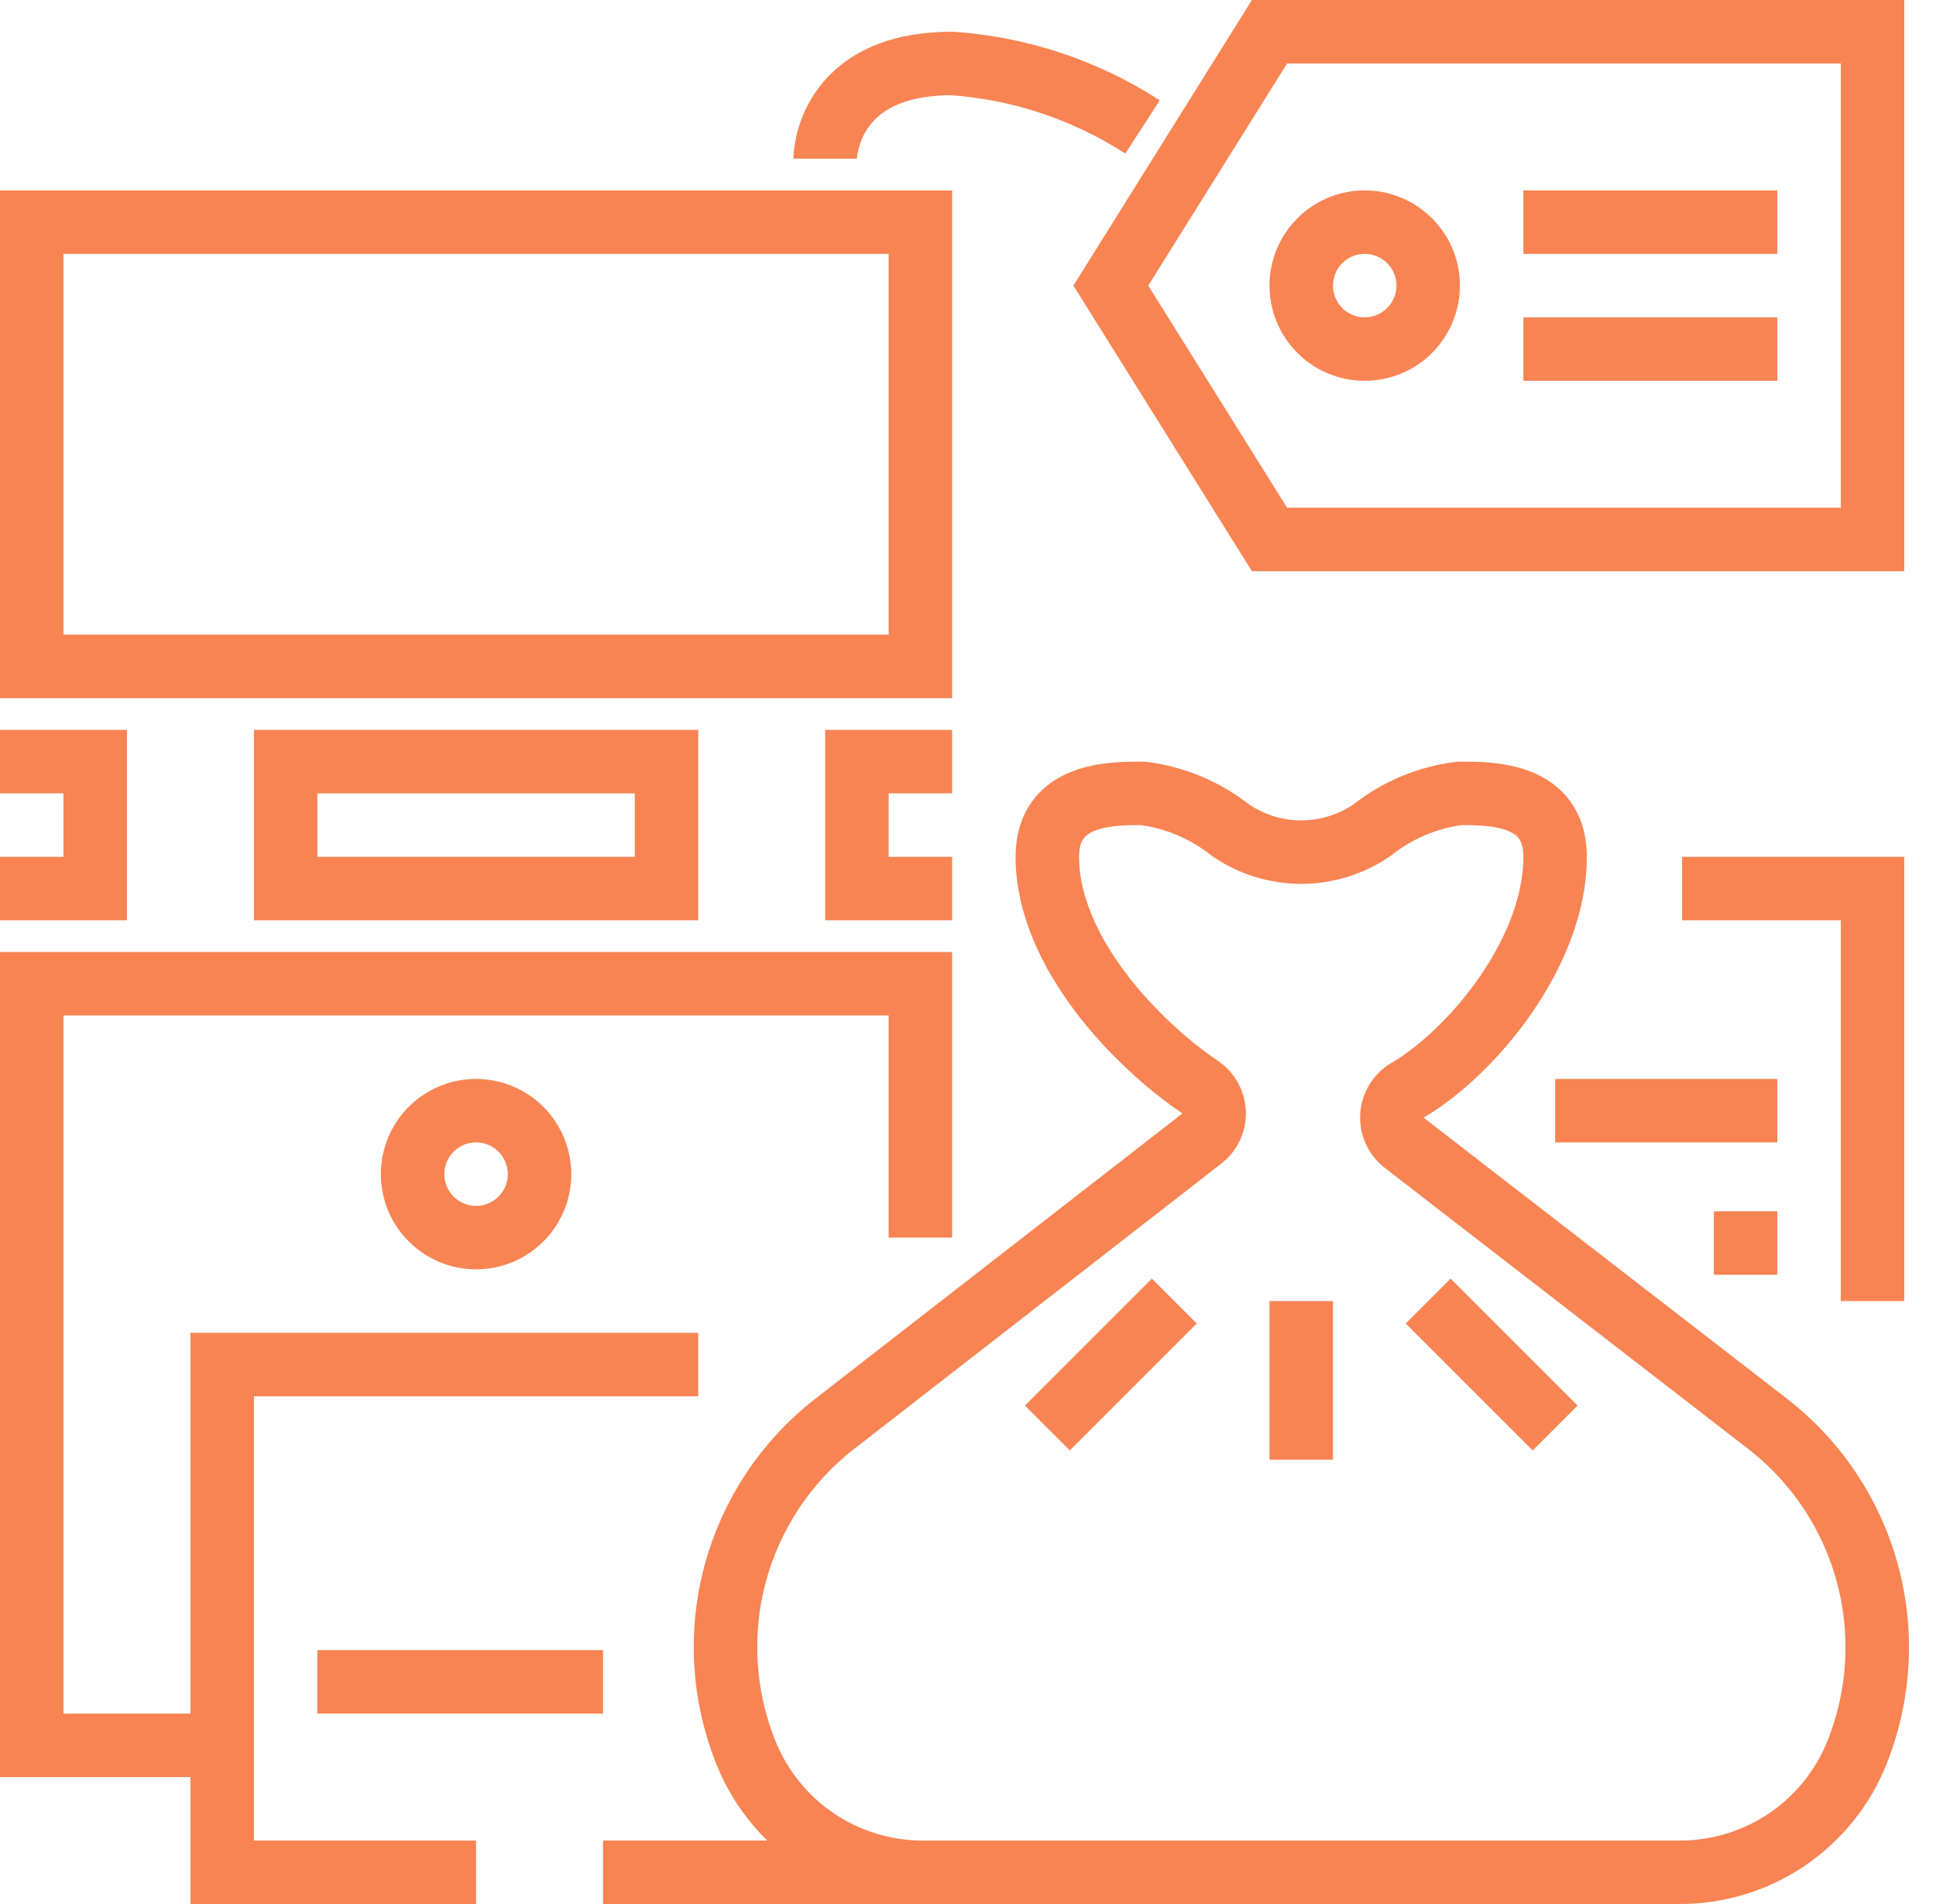 <svg width="61" height="60" viewBox="0 0 61 60" version="1.1" xmlns="http://www.w3.org/2000/svg" xmlns:xlink="http://www.w3.org/1999/xlink">
<g id="Canvas" fill="none">
<g id="&#208;&#166;&#208;&#181;&#208;&#189;&#209;&#139;">
<g id="Vector">
<path d="M 15.02 10.87L 3.44 19.87C 1.913 21.057 0.814 22.709 0.309 24.577C -0.196 26.444 -0.08 28.425 0.64 30.22L 0.64 30.22C 1.084 31.333 1.85 32.288 2.841 32.962C 3.832 33.636 5.002 33.997 6.2 34L 30.08 34C 31.279 34 32.45 33.641 33.443 32.969C 34.436 32.297 35.205 31.343 35.65 30.23L 35.65 30.23C 36.37 28.435 36.486 26.454 35.981 24.587C 35.476 22.72 34.377 21.067 32.85 19.88L 21.37 11C 21.241 10.897 21.14 10.763 21.076 10.611C 21.011 10.46 20.985 10.294 21 10.13C 21.015 9.965 21.07 9.807 21.161 9.669C 21.252 9.532 21.375 9.418 21.52 9.34C 23.55 8.13 26.14 5 26.14 2C 26.14 0 24.14 0 23.14 0C 22.128 0.124 21.169 0.526 20.37 1.16C 19.714 1.611 18.936 1.852 18.14 1.852C 17.344 1.852 16.567 1.611 15.91 1.16C 15.111 0.526 14.153 0.124 13.14 0C 12.14 0 10.14 0 10.14 2C 10.14 5 12.97 7.92 14.96 9.26C 15.09 9.348 15.197 9.466 15.273 9.603C 15.349 9.74 15.392 9.893 15.398 10.05C 15.403 10.207 15.372 10.362 15.307 10.505C 15.241 10.647 15.143 10.772 15.02 10.87Z" stroke-width="2" stroke-miterlimit="10" transform="translate(22.859 25)" stroke="#F88453"/>
</g>
<g id="Vector_2">
<path d="M 6 24L 0 24L 0 0L 28 0L 28 8" stroke-width="2" stroke-miterlimit="10" transform="translate(1 31)" stroke="#F88453"/>
</g>
<g id="Vector_3">
<path d="M 0 0L 28 0L 28 14L 0 14L 0 0Z" stroke-width="2" stroke-miterlimit="10" transform="translate(1 7)" stroke="#F88453"/>
</g>
<g id="Vector_4">
<path d="M 15 0L 0 0L 0 16L 8 16" stroke-width="2" stroke-miterlimit="10" transform="translate(7 43)" stroke="#F88453"/>
</g>
<g id="Vector_5">
<path d="M 0 0L 10 0" stroke-width="2" stroke-miterlimit="10" transform="translate(19 59)" stroke="#F88453"/>
</g>
<g id="Vector_6">
<path d="M 0 0L 12 0L 12 4L 0 4L 0 0Z" stroke-width="2" stroke-miterlimit="10" transform="translate(9 24)" stroke="#F88453"/>
</g>
<g id="Vector_7">
<path d="M 3 4L 0 4L 0 0L 3 0" stroke-width="2" stroke-miterlimit="10" transform="translate(27 24)" stroke="#F88453"/>
</g>
<g id="Vector_8">
<path d="M 0 4L 3 4L 3 0L 0 0" stroke-width="2" stroke-miterlimit="10" transform="translate(0 24)" stroke="#F88453"/>
</g>
<g id="Vector_9">
<path d="M 0 0L 9 0" stroke-width="2" stroke-miterlimit="10" transform="translate(10 53)" stroke="#F88453"/>
</g>
<g id="Vector_10">
<path d="M 3 2C 3.198 2 3.391 2.059 3.556 2.169C 3.72 2.278 3.848 2.435 3.924 2.617C 4 2.8 4.019 3.001 3.981 3.195C 3.942 3.389 3.847 3.567 3.707 3.707C 3.567 3.847 3.389 3.942 3.195 3.981C 3.001 4.019 2.8 4 2.617 3.924C 2.435 3.848 2.278 3.72 2.169 3.556C 2.059 3.391 2 3.198 2 3C 2 2.735 2.105 2.48 2.293 2.293C 2.48 2.105 2.735 2 3 2ZM 3 0C 2.407 0 1.827 0.176 1.333 0.506C 0.84 0.835 0.455 1.304 0.228 1.852C 0.001 2.4 -0.058 3.003 0.058 3.585C 0.173 4.167 0.459 4.702 0.879 5.121C 1.298 5.541 1.833 5.827 2.415 5.942C 2.997 6.058 3.6 5.999 4.148 5.772C 4.696 5.545 5.165 5.16 5.494 4.667C 5.824 4.173 6 3.593 6 3C 6 2.204 5.684 1.441 5.121 0.879C 4.559 0.316 3.796 0 3 0Z" transform="translate(12 34)" fill="#F88453"/>
</g>
<g id="Vector_11">
<path d="M 3 2C 3.198 2 3.391 2.059 3.556 2.169C 3.72 2.278 3.848 2.435 3.924 2.617C 4 2.8 4.019 3.001 3.981 3.195C 3.942 3.389 3.847 3.567 3.707 3.707C 3.567 3.847 3.389 3.942 3.195 3.981C 3.001 4.019 2.8 4 2.617 3.924C 2.435 3.848 2.278 3.72 2.169 3.556C 2.059 3.391 2 3.198 2 3C 2 2.735 2.105 2.48 2.293 2.293C 2.48 2.105 2.735 2 3 2ZM 3 0C 2.407 0 1.827 0.176 1.333 0.506C 0.84 0.835 0.455 1.304 0.228 1.852C 0.001 2.4 -0.058 3.003 0.058 3.585C 0.173 4.167 0.459 4.702 0.879 5.121C 1.298 5.541 1.833 5.827 2.415 5.942C 2.997 6.058 3.6 5.999 4.148 5.772C 4.696 5.545 5.165 5.16 5.494 4.667C 5.824 4.173 6 3.593 6 3C 6 2.204 5.684 1.441 5.121 0.879C 4.559 0.316 3.796 0 3 0Z" transform="translate(40 6)" fill="#F88453"/>
</g>
<g id="Vector_12">
<path d="M 0 0L 0 5" stroke-width="2" stroke-miterlimit="10" transform="translate(41 41)" stroke="#F88453"/>
</g>
<g id="Vector_13">
<path d="M 0 0L 4 4" stroke-width="2" stroke-miterlimit="10" transform="translate(45 41)" stroke="#F88453"/>
</g>
<g id="Vector_14">
<path d="M 4 0L 0 4" stroke-width="2" stroke-miterlimit="10" transform="translate(33 41)" stroke="#F88453"/>
</g>
<g id="Vector_15">
<path d="M 24 0L 24 16L 5 16L 0 8L 5 0L 24 0Z" stroke-width="2" stroke-miterlimit="10" transform="translate(35 1)" stroke="#F88453"/>
</g>
<g id="Vector_16">
<path d="M 8 0L 0 0" stroke-width="2" stroke-miterlimit="10" transform="translate(48 7)" stroke="#F88453"/>
</g>
<g id="Vector_17">
<path d="M 8 0L 0 0" stroke-width="2" stroke-miterlimit="10" transform="translate(48 11)" stroke="#F88453"/>
</g>
<g id="Vector_18">
<path d="M 10 2C 8.201 0.837 6.137 0.149 4 0C 0 0 0 3 0 3" stroke-width="2" stroke-miterlimit="10" transform="translate(26 2)" stroke="#F88453"/>
</g>
<g id="Vector_19">
<path d="M 0 0L 6 0L 6 13" stroke-width="2" stroke-miterlimit="10" transform="translate(53 28)" stroke="#F88453"/>
</g>
<g id="Vector_20">
<path d="M 0 0L 7 0" stroke-width="2" stroke-miterlimit="10" transform="translate(49 35)" stroke="#F88453"/>
</g>
<g id="Vector_21">
<path d="M 0 -1.83105e-06L 2 -1.83105e-06" stroke-width="2" stroke-miterlimit="10" transform="translate(54 39.17)" stroke="#F88453"/>
</g>
</g>
</g>
</svg>

